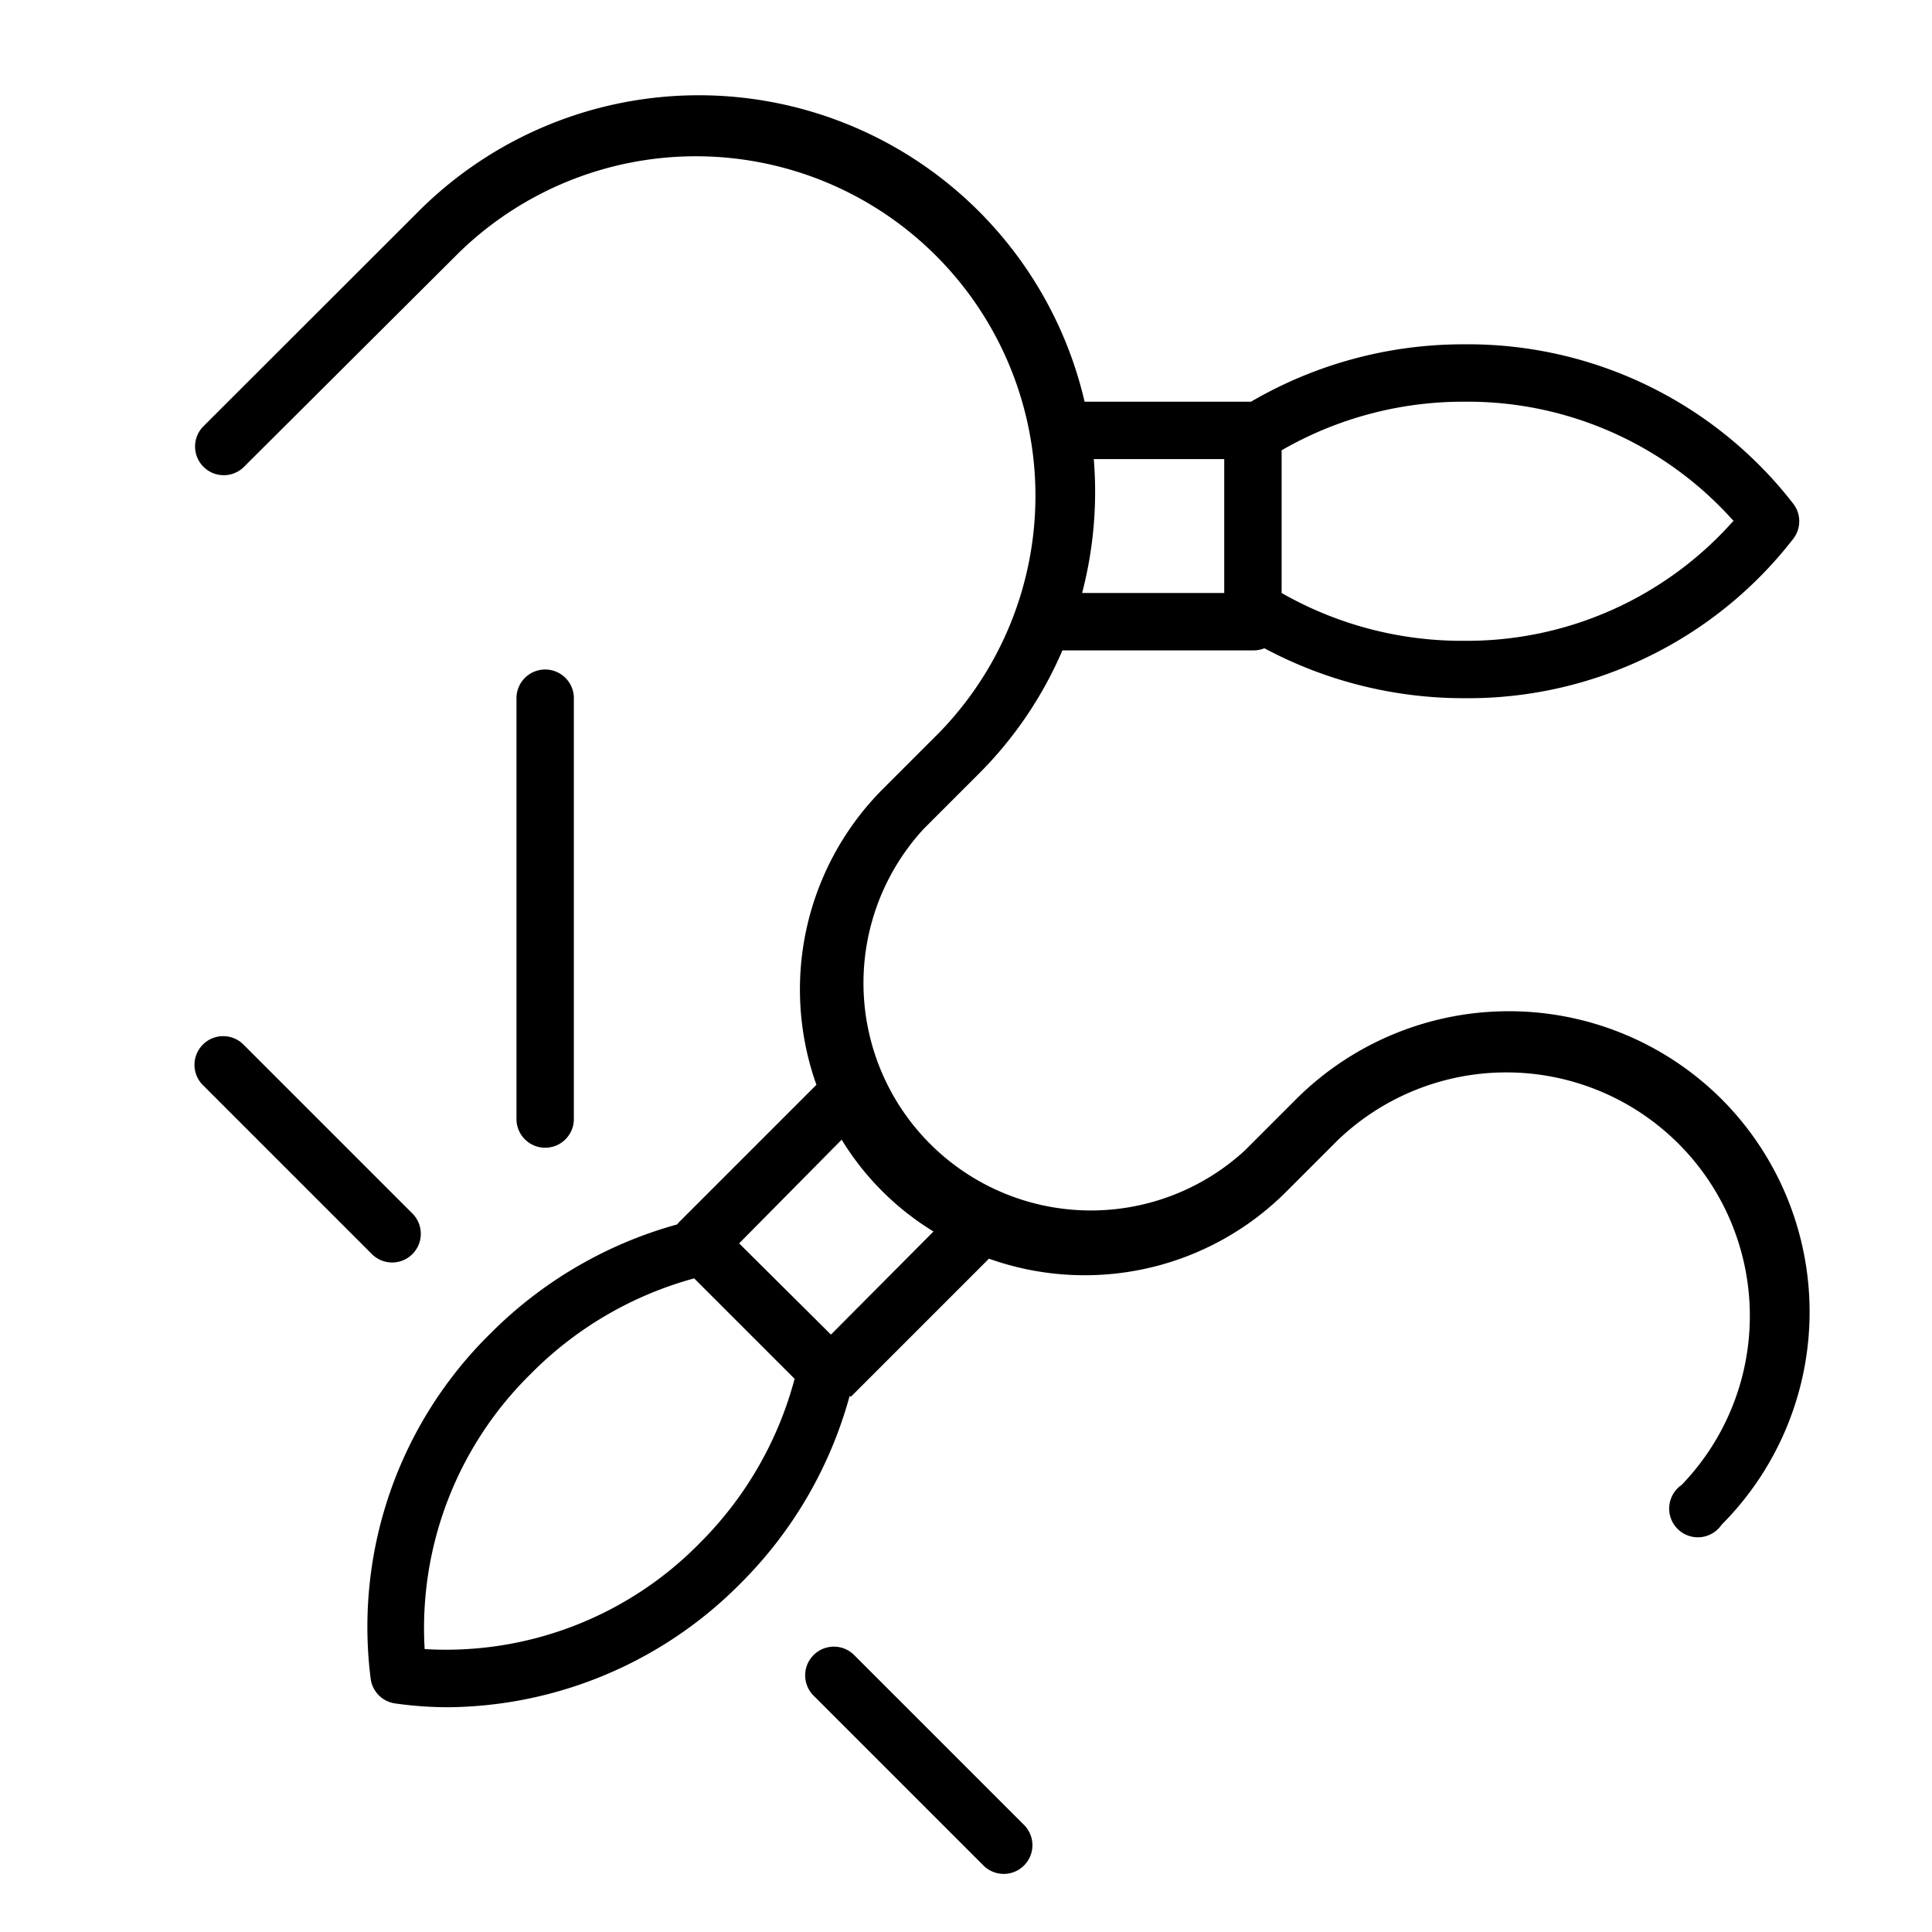 <svg id="Слой_2" data-name="Слой 2" xmlns="http://www.w3.org/2000/svg" viewBox="0 0 101 101"><title>hhhArtboard 2 copy 10 копия 6</title><path d="M90,57.46a15.75,15.75,0,0,0-22.24,0l-2.69,2.69A11.89,11.89,0,0,1,48.28,43.34l2.92-2.92A20.61,20.61,0,0,0,55.54,34h10a1.49,1.49,0,0,0,.56-.11A22.1,22.1,0,0,0,76.55,36.5a21.5,21.5,0,0,0,17.21-8.35,1.5,1.5,0,0,0,0-1.8A21.5,21.5,0,0,0,76.55,18,22,22,0,0,0,65.4,21h-8.7a20.71,20.71,0,0,0-34.84-9.93L10.6,22.32a1.5,1.5,0,0,0,2.12,2.12L24,13.2a17.75,17.75,0,0,1,25.1,25.1l-2.92,2.92a14.84,14.84,0,0,0-3.5,15.49l-7.2,7.2-.08.1a22.05,22.05,0,0,0-9.76,5.7,21.5,21.5,0,0,0-6.26,18.07,1.5,1.5,0,0,0,1.27,1.27,19.85,19.85,0,0,0,2.8.2A21.76,21.76,0,0,0,38.7,82.79,22,22,0,0,0,44.41,73L44.5,73l7.2-7.2a14.89,14.89,0,0,0,15.52-3.48l2.69-2.69a12.73,12.73,0,0,1,18,18A1.5,1.5,0,1,0,90,79.71,15.75,15.75,0,0,0,90,57.46Zm.6-30.21A18.61,18.61,0,0,1,76.55,33.5,19,19,0,0,1,67,31V23.54A19,19,0,0,1,76.55,21,18.61,18.61,0,0,1,90.64,27.25ZM64,24v7H56.57a20.89,20.89,0,0,0,.61-7ZM36.58,80.67A18.58,18.58,0,0,1,22.2,86.21a18.62,18.62,0,0,1,5.54-14.38,19.05,19.05,0,0,1,8.55-5l5.25,5.25A19,19,0,0,1,36.58,80.67Zm6.86-10.9L38.64,65,44,59.58a14.47,14.47,0,0,0,4.8,4.8Z"/><path d="M30,58.5v-22a1.5,1.5,0,0,0-3,0v22a1.5,1.5,0,0,0,3,0Z"/><path d="M44.69,86.56a1.5,1.5,0,1,0-2.12,2.12l8.88,8.88a1.5,1.5,0,0,0,2.12-2.12Z"/><path d="M20.5,66a1.5,1.5,0,0,0,1.06-2.56l-8.87-8.87a1.5,1.5,0,0,0-2.12,2.12l8.88,8.88A1.5,1.5,0,0,0,20.5,66Z"/></svg>